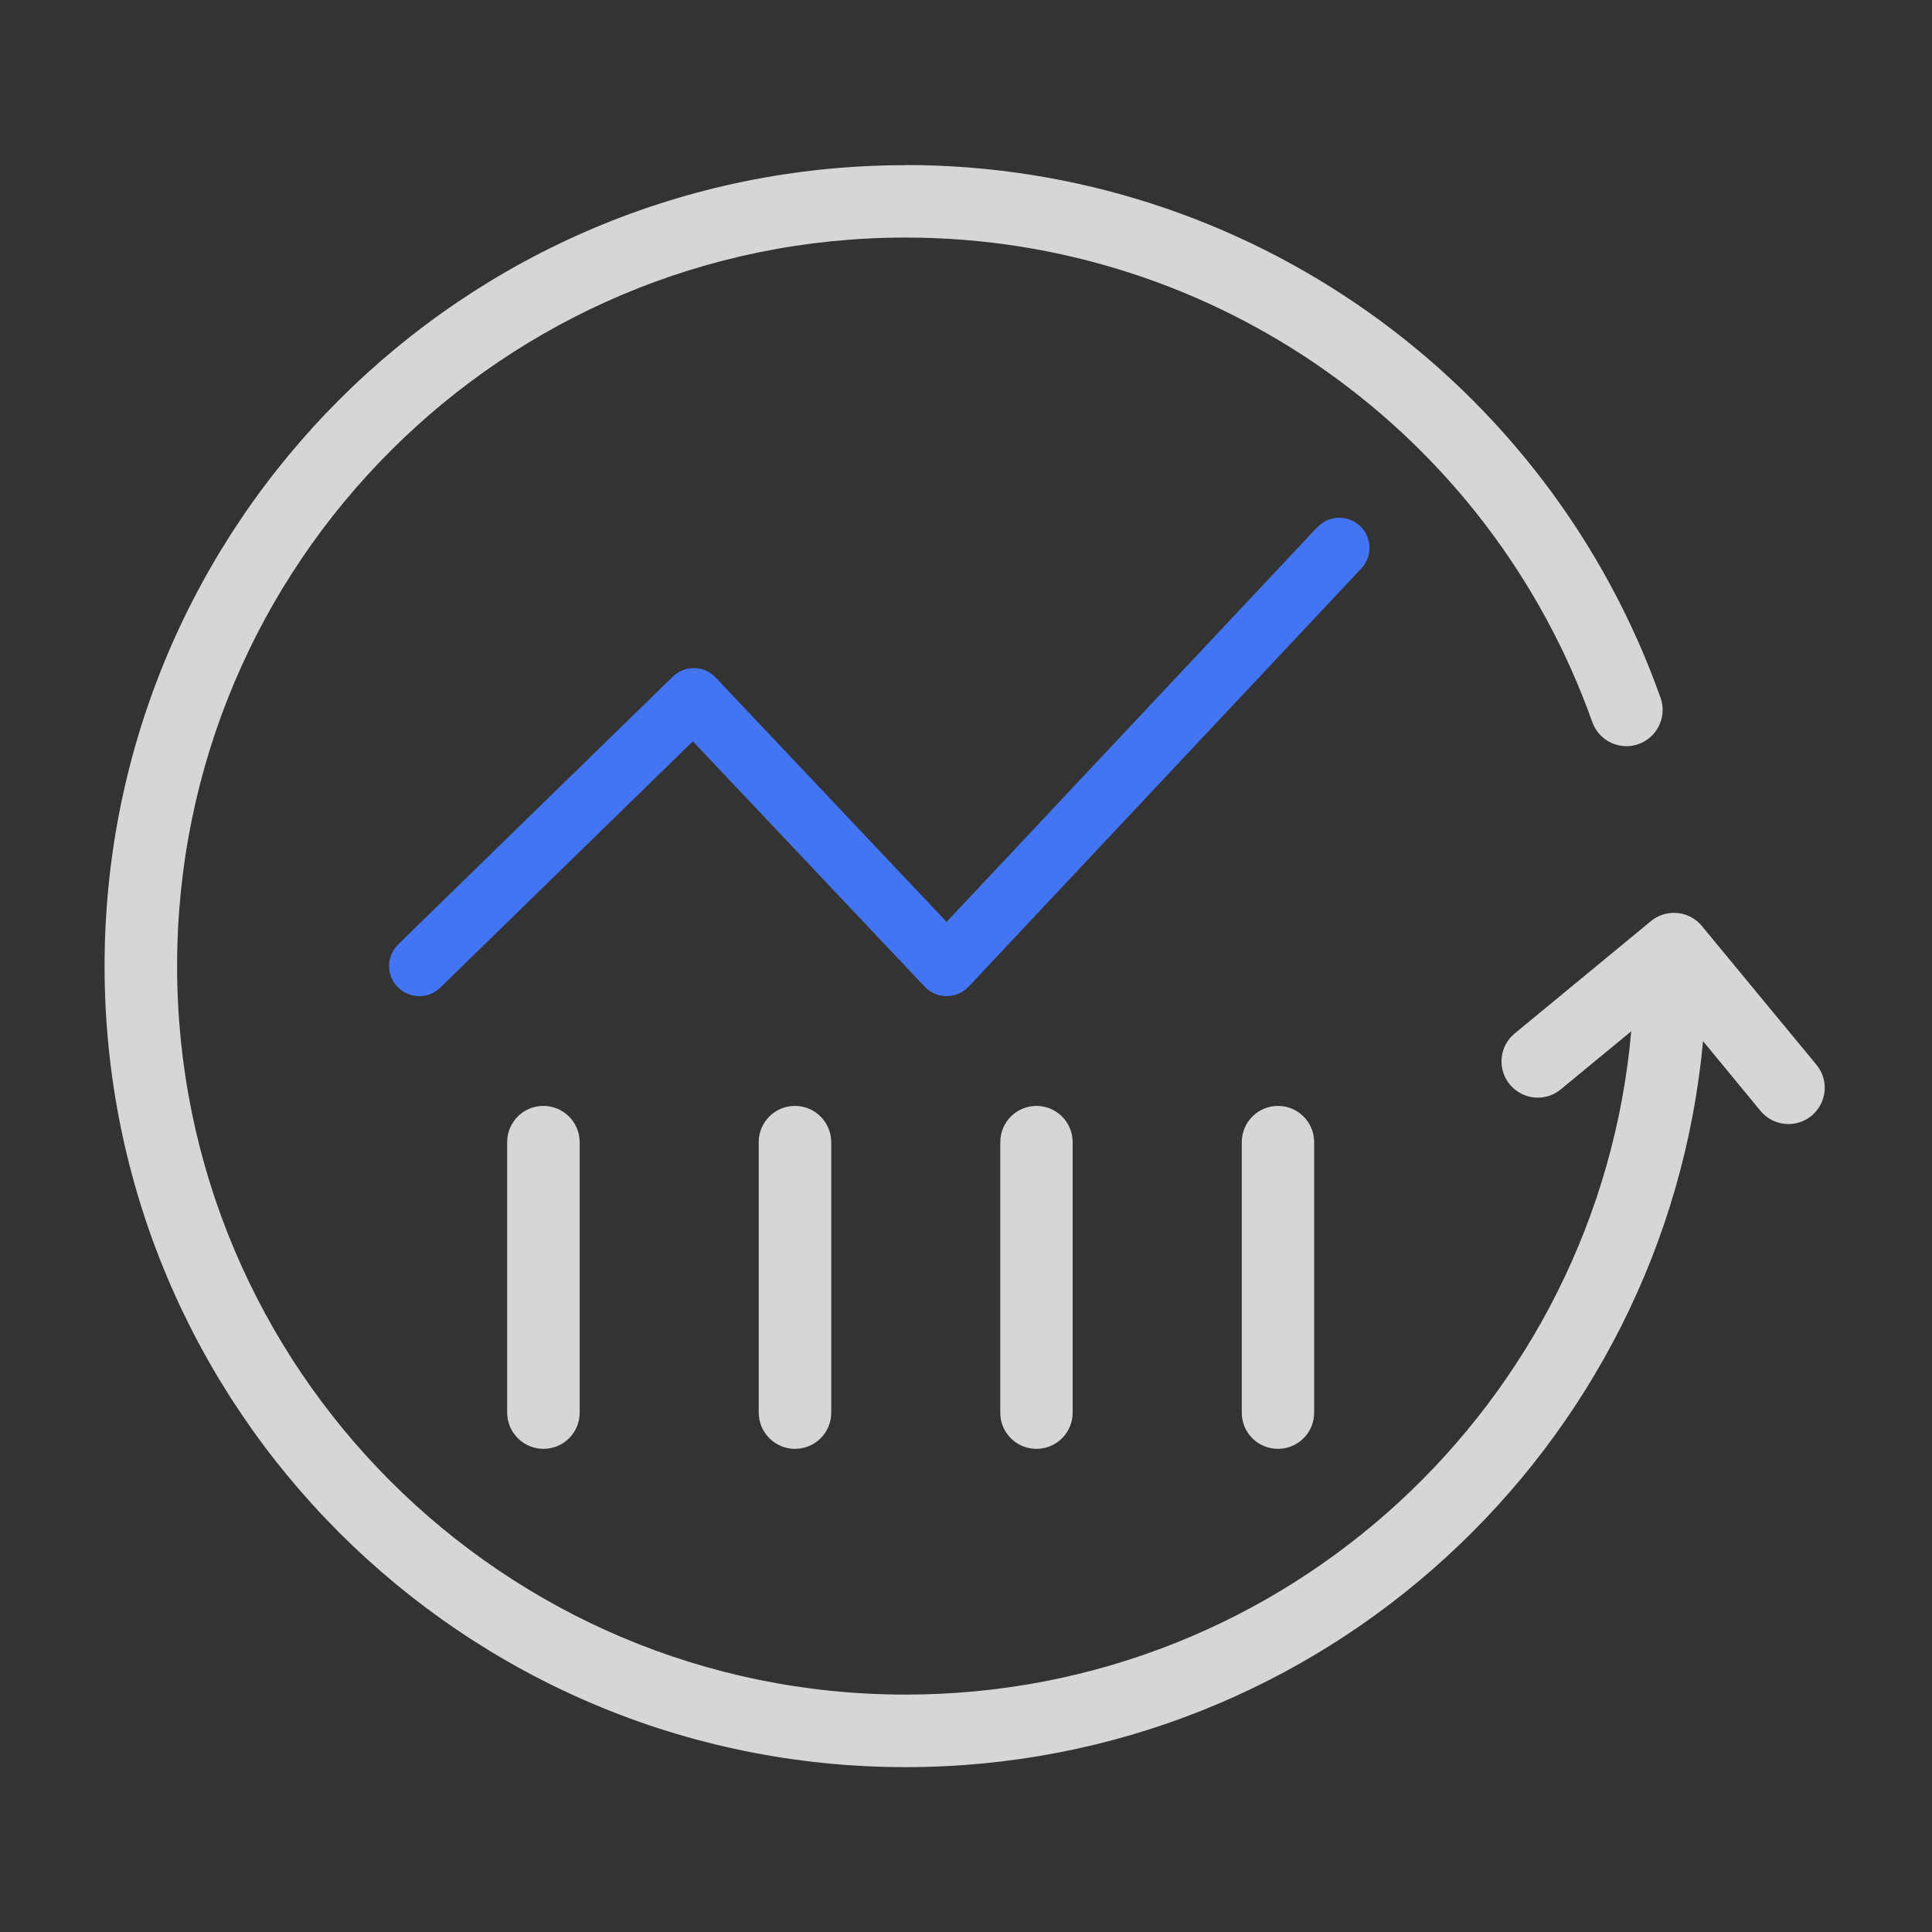 <!-- Generated by IcoMoon.io -->
<svg version="1.1" xmlns="http://www.w3.org/2000/svg" width="24" height="24" viewBox="0 0 24 24">
<rect x="0" y="0" width="24" height="24" fill="#333333" stroke="none"/>
<path fill="#fff" opacity="0.799" d="M11.25 2.050c4.245 0 7.98 2.682 9.378 6.618 0.083 0.234-0.039 0.491-0.273 0.575s-0.491-0.039-0.575-0.273c-1.272-3.579-4.669-6.019-8.53-6.019-4.998 0-9.050 4.052-9.050 9.050s4.052 9.050 9.050 9.050c4.725 0 8.605-3.621 9.014-8.24l-0.875 0.721-0.033 0.025c-0.19 0.13-0.451 0.096-0.601-0.086-0.158-0.192-0.131-0.475 0.061-0.633l1.692-1.395 0.033-0.025c0.19-0.13 0.451-0.096 0.6 0.085l1.423 1.723 0.025 0.033c0.13 0.19 0.096 0.451-0.085 0.601l-0.033 0.025c-0.19 0.13-0.451 0.096-0.601-0.085l-0.714-0.866c-0.47 5.058-4.726 9.018-9.907 9.018-5.495 0-9.95-4.455-9.95-9.95s4.455-9.95 9.95-9.95zM6.75 13.738c0.236 0 0.43 0.182 0.449 0.413l0.002 0.037v3.36c0 0.249-0.201 0.45-0.45 0.45-0.236 0-0.43-0.182-0.449-0.413l-0.002-0.037v-3.36c0-0.249 0.201-0.45 0.45-0.45zM9.875 13.738c0.236 0 0.43 0.182 0.449 0.413l0.002 0.037v3.36c0 0.249-0.201 0.45-0.45 0.45-0.236 0-0.43-0.182-0.449-0.413l-0.002-0.037v-3.36c0-0.249 0.201-0.45 0.45-0.45zM12.875 13.738c0.236 0 0.43 0.182 0.448 0.413l0.002 0.037v3.36c0 0.249-0.201 0.45-0.45 0.45-0.236 0-0.43-0.182-0.448-0.413l-0.001-0.037v-3.36c0-0.249 0.201-0.45 0.45-0.45zM15.875 13.738c0.236 0 0.43 0.182 0.448 0.413l0.002 0.037v3.36c0 0.249-0.201 0.45-0.45 0.45-0.236 0-0.43-0.182-0.448-0.413l-0.001-0.037v-3.36c0-0.249 0.201-0.45 0.45-0.45z"></path>
<path fill="#4374f2" d="M16.364 6.55c0.142-0.151 0.379-0.158 0.53-0.017 0.142 0.133 0.157 0.35 0.041 0.501l-0.025 0.029-4.877 5.193c-0.139 0.148-0.369 0.157-0.519 0.027l-0.027-0.026-2.88-3.048-3.137 3.059c-0.139 0.136-0.356 0.141-0.502 0.019l-0.028-0.026c-0.136-0.139-0.141-0.356-0.019-0.502l0.026-0.028 3.41-3.325c0.141-0.137 0.361-0.141 0.506-0.016l0.028 0.027 2.868 3.035 4.605-4.903z"></path>
</svg>
